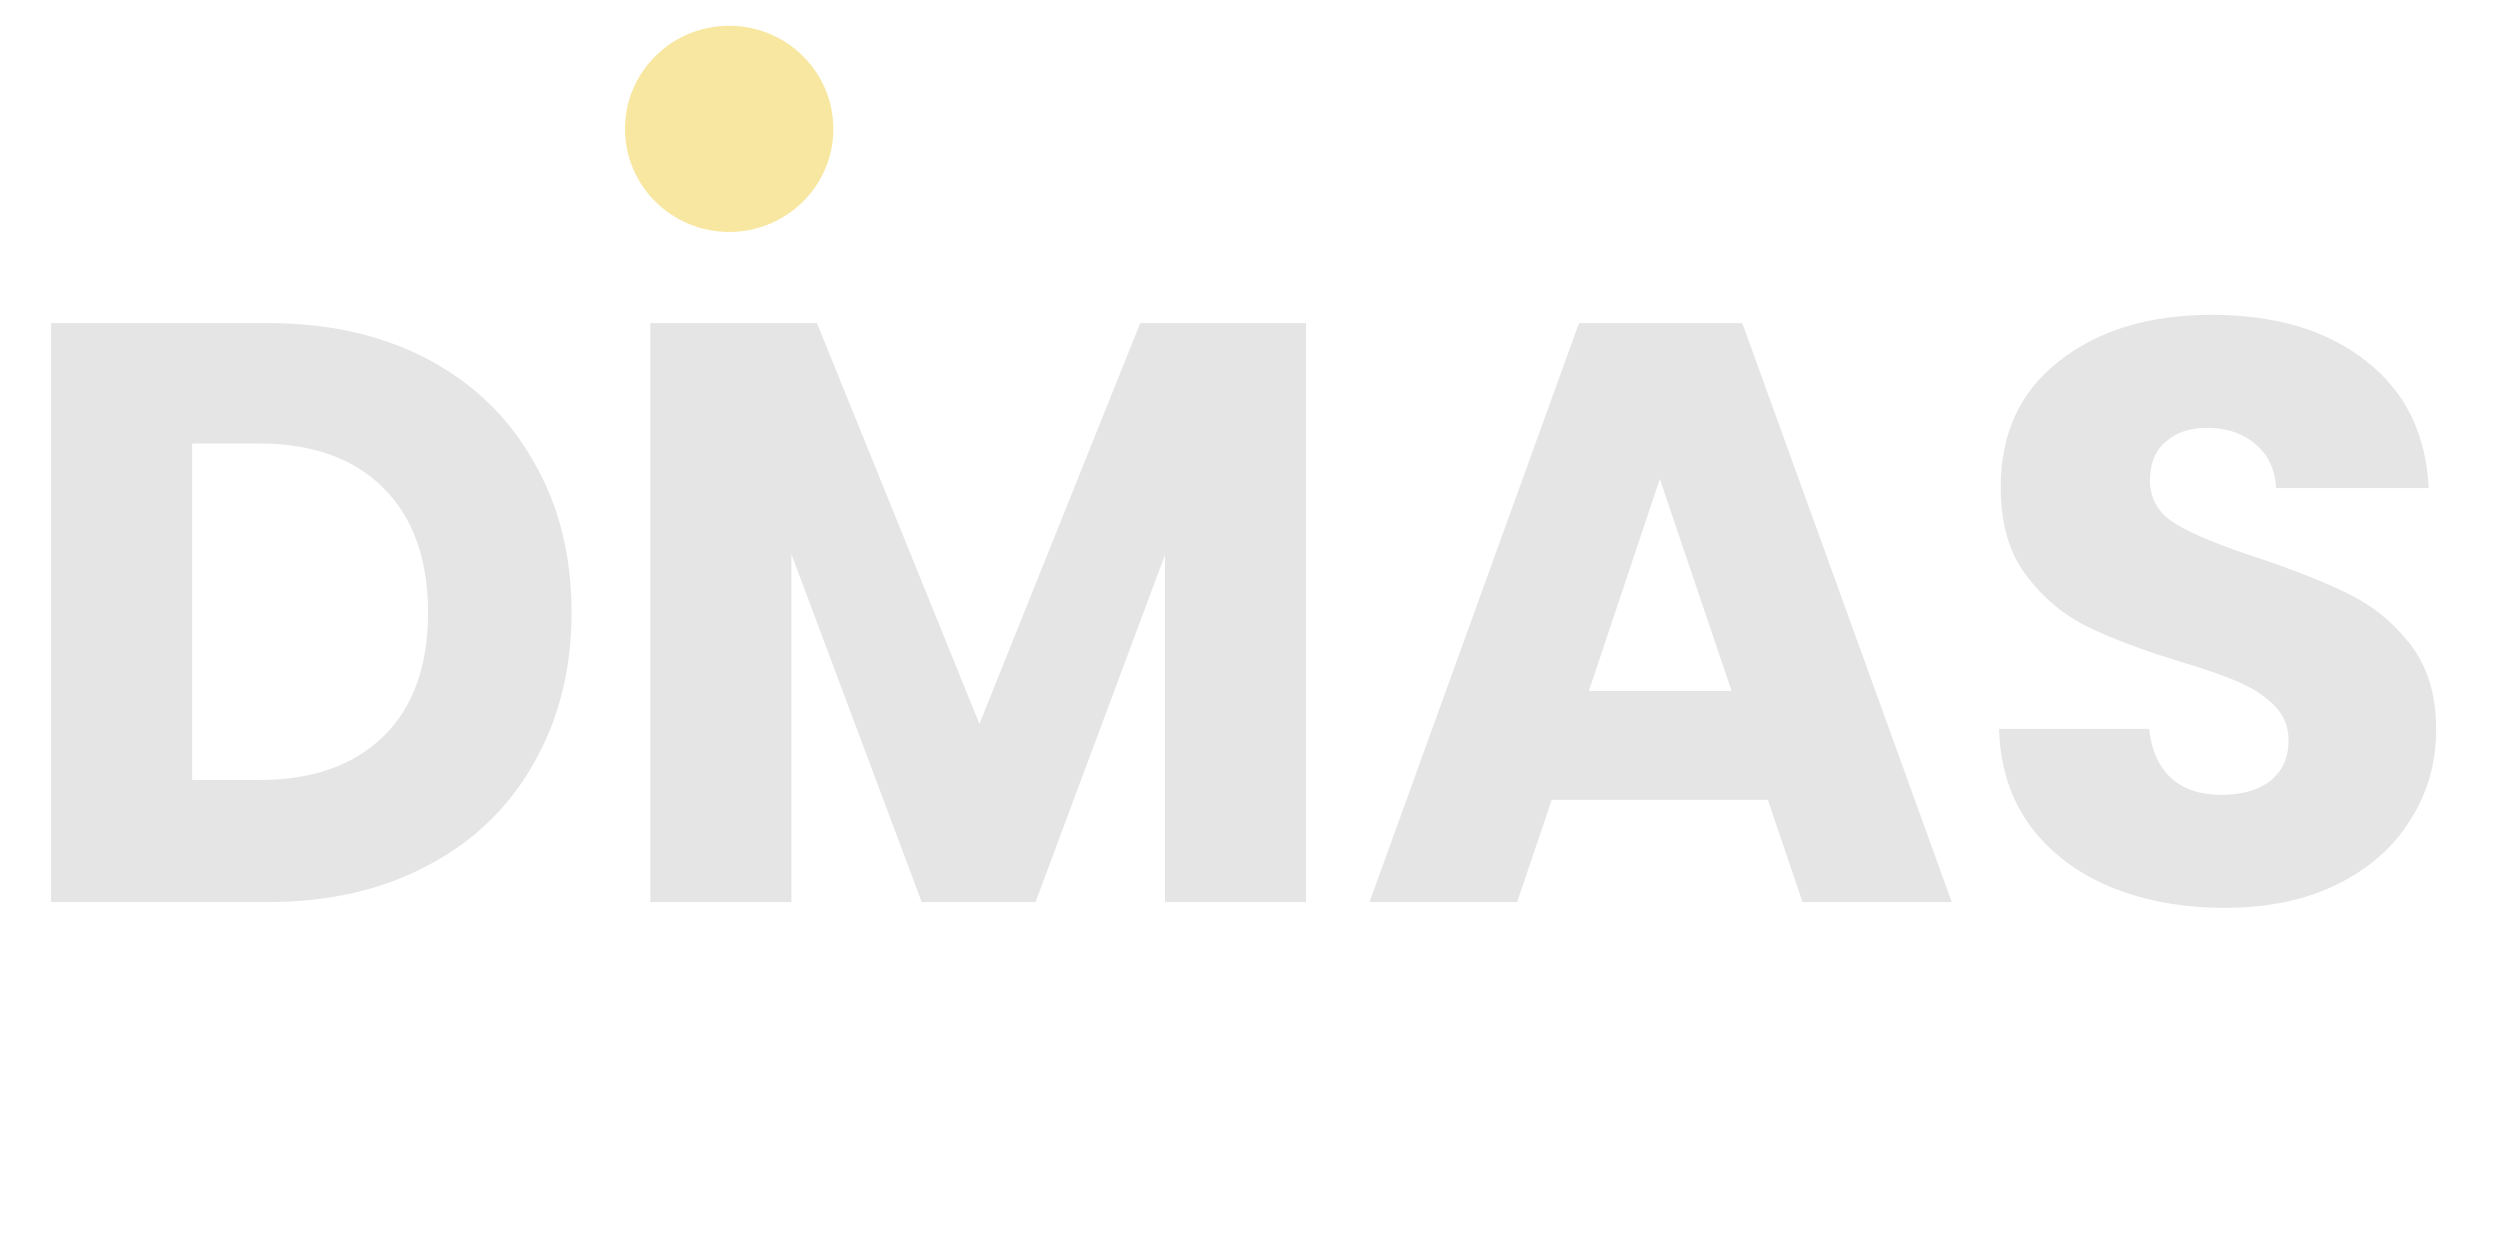 <svg width="97" height="48" viewBox="0 0 97 48" fill="none" xmlns="http://www.w3.org/2000/svg">
<path d="M10.4 12.536C12.768 12.536 14.837 13.005 16.608 13.944C18.379 14.883 19.744 16.205 20.704 17.912C21.685 19.597 22.176 21.549 22.176 23.768C22.176 25.965 21.685 27.917 20.704 29.624C19.744 31.331 18.368 32.653 16.576 33.592C14.805 34.531 12.747 35 10.4 35H1.984V12.536H10.4ZM10.048 30.264C12.117 30.264 13.728 29.699 14.88 28.568C16.032 27.437 16.608 25.837 16.608 23.768C16.608 21.699 16.032 20.088 14.88 18.936C13.728 17.784 12.117 17.208 10.048 17.208H7.456V30.264H10.048ZM50.674 12.536V35H45.202V21.528L40.178 35H35.762L30.706 21.496V35H25.234V12.536H31.698L38.002 28.088L44.242 12.536H50.674ZM68.593 31.032H60.209L58.865 35H53.137L61.265 12.536H67.601L75.729 35H69.937L68.593 31.032ZM67.185 26.808L64.401 18.584L61.649 26.808H67.185ZM86.331 35.224C84.688 35.224 83.216 34.957 81.915 34.424C80.613 33.891 79.568 33.101 78.779 32.056C78.011 31.011 77.605 29.752 77.563 28.28H83.387C83.472 29.112 83.76 29.752 84.251 30.2C84.741 30.627 85.381 30.84 86.171 30.84C86.981 30.84 87.621 30.659 88.091 30.296C88.56 29.912 88.795 29.389 88.795 28.728C88.795 28.173 88.603 27.715 88.219 27.352C87.856 26.989 87.397 26.691 86.843 26.456C86.309 26.221 85.541 25.955 84.539 25.656C83.088 25.208 81.904 24.76 80.987 24.312C80.069 23.864 79.28 23.203 78.619 22.328C77.957 21.453 77.627 20.312 77.627 18.904C77.627 16.813 78.384 15.181 79.899 14.008C81.413 12.813 83.387 12.216 85.819 12.216C88.293 12.216 90.288 12.813 91.803 14.008C93.317 15.181 94.128 16.824 94.235 18.936H88.315C88.272 18.211 88.005 17.645 87.515 17.24C87.024 16.813 86.395 16.6 85.627 16.6C84.965 16.6 84.432 16.781 84.027 17.144C83.621 17.485 83.419 17.987 83.419 18.648C83.419 19.373 83.76 19.939 84.443 20.344C85.125 20.749 86.192 21.187 87.643 21.656C89.093 22.147 90.267 22.616 91.163 23.064C92.08 23.512 92.869 24.163 93.531 25.016C94.192 25.869 94.523 26.968 94.523 28.312C94.523 29.592 94.192 30.755 93.531 31.8C92.891 32.845 91.952 33.677 90.715 34.296C89.477 34.915 88.016 35.224 86.331 35.224Z" fill="#E5E5E5"/>
<ellipse cx="28.292" cy="5" rx="4.042" ry="4" fill="#F8E7A1"/>
</svg>
